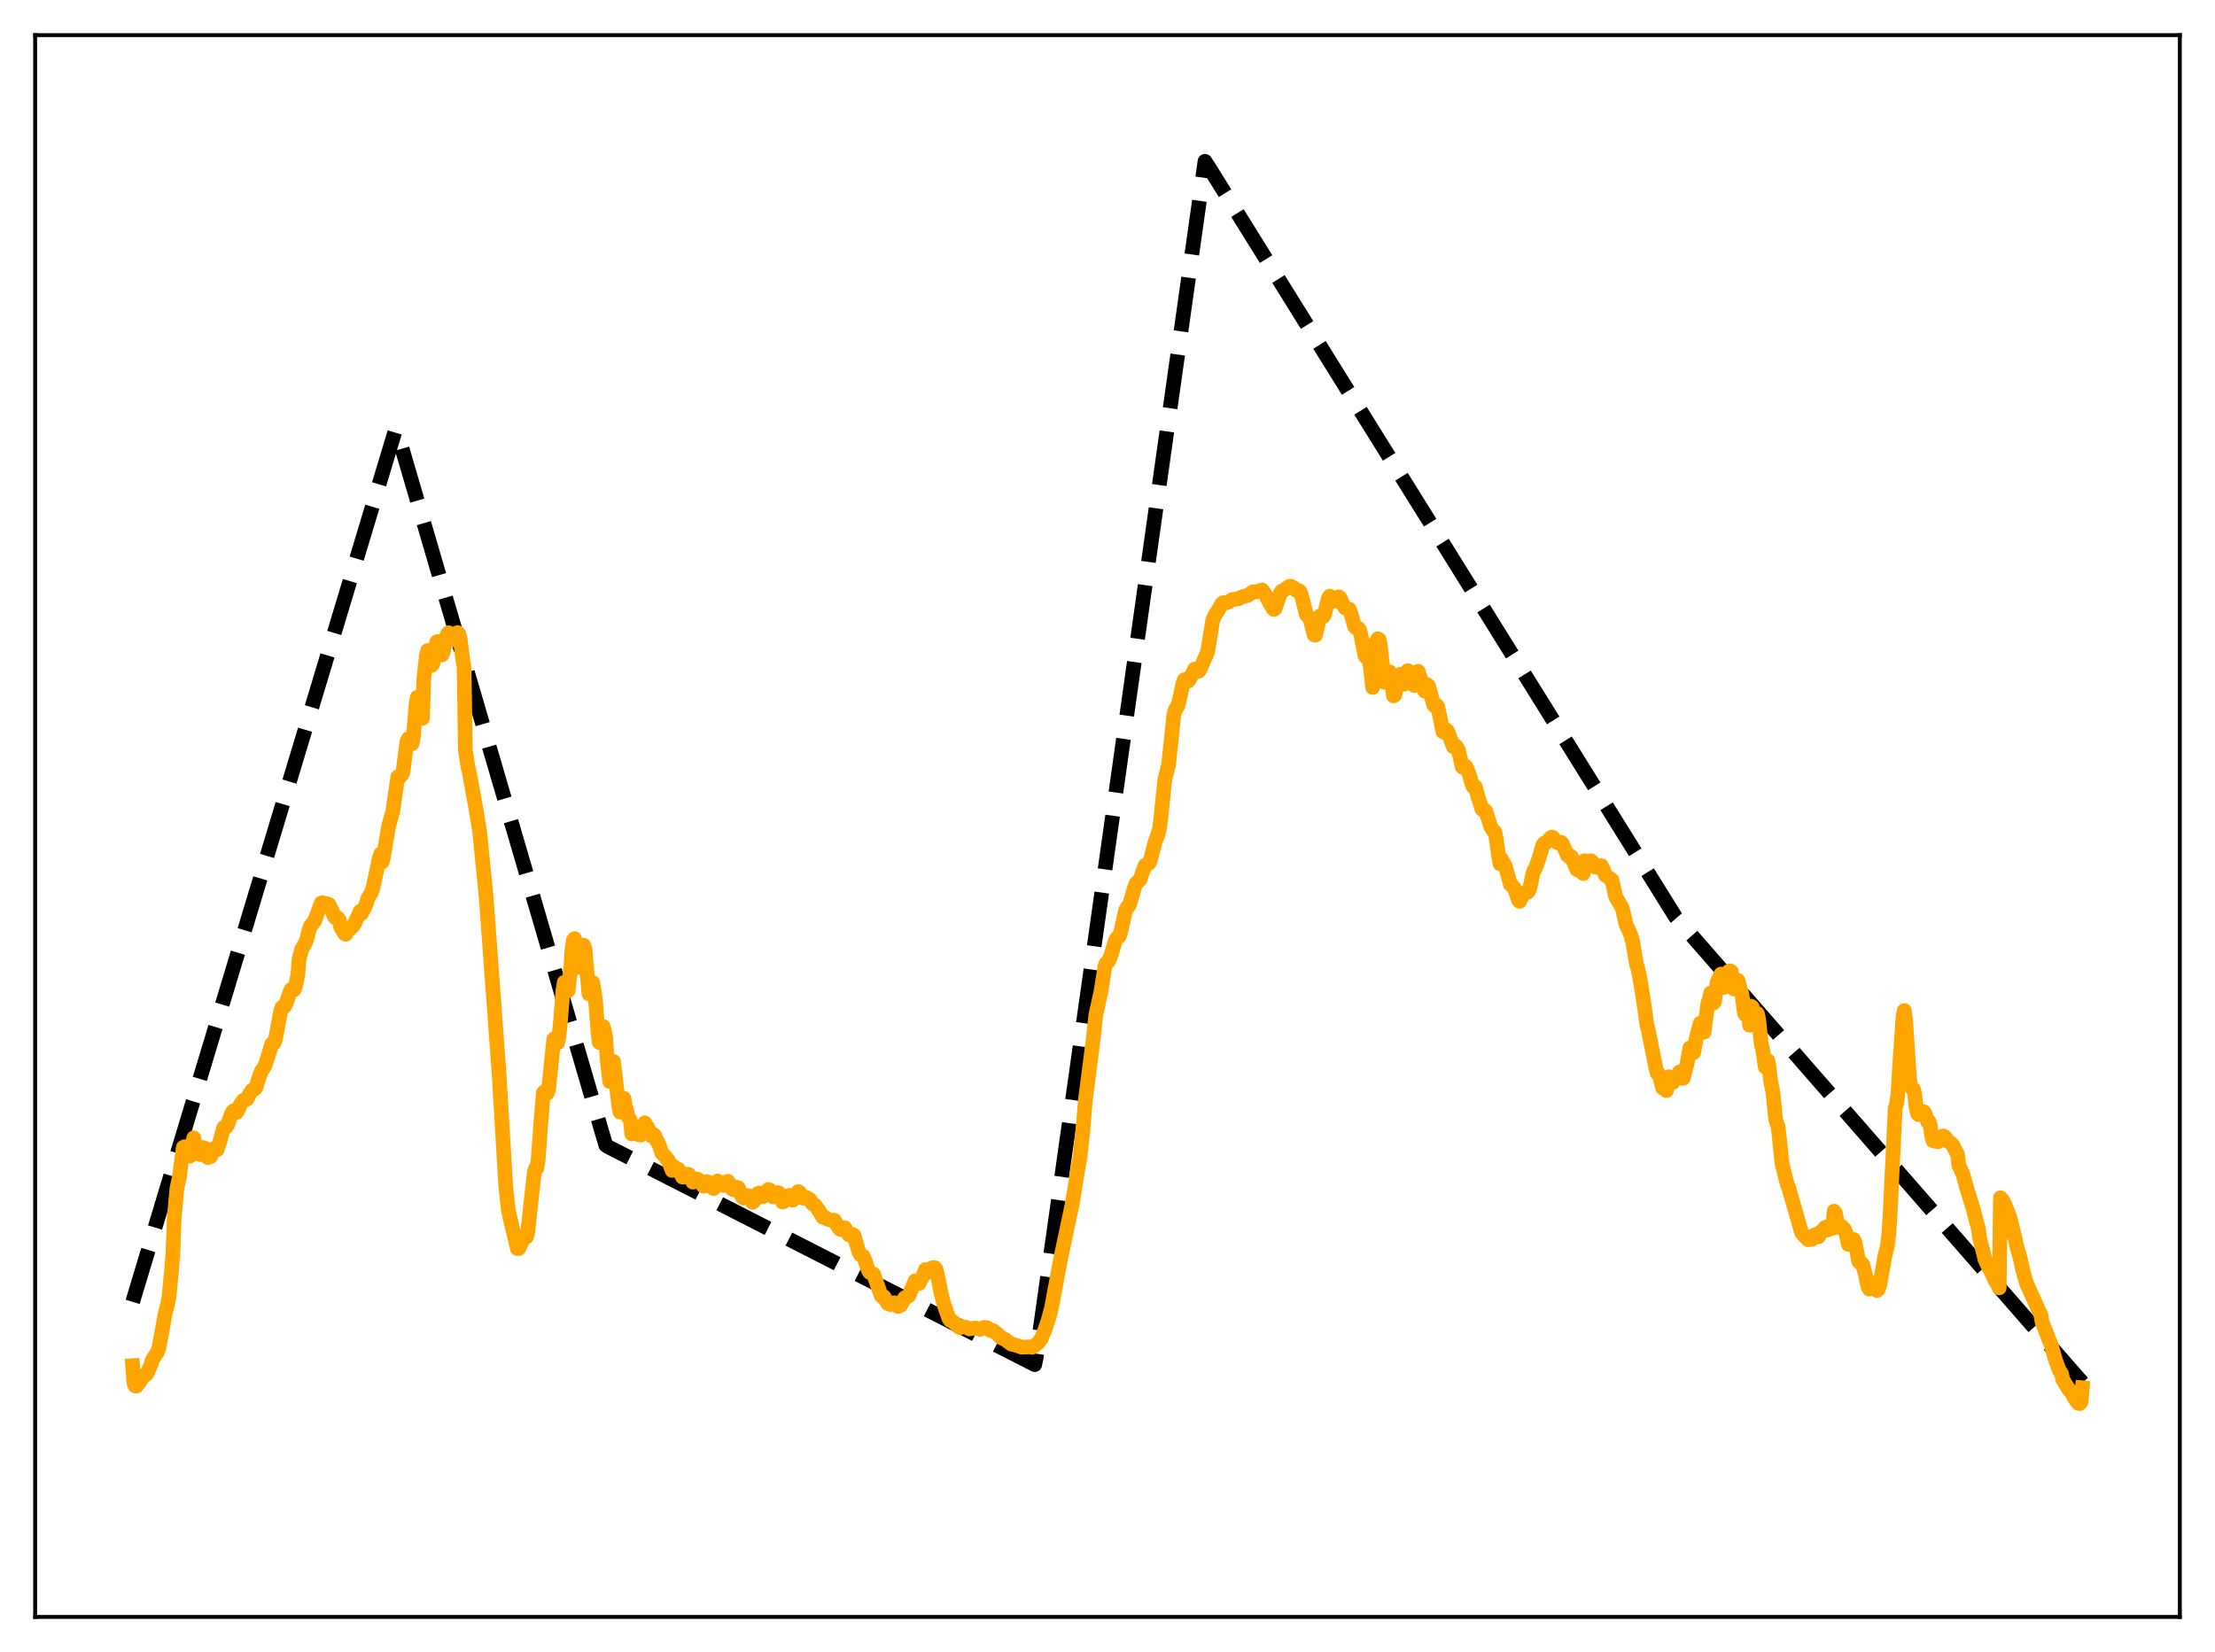<?xml version="1.0" encoding="utf-8" standalone="no"?>
<!DOCTYPE svg PUBLIC "-//W3C//DTD SVG 1.1//EN"
  "http://www.w3.org/Graphics/SVG/1.1/DTD/svg11.dtd">
<svg xmlns:xlink="http://www.w3.org/1999/xlink" width="453.6pt" height="338.4pt" viewBox="0 0 453.6 338.4" xmlns="http://www.w3.org/2000/svg" version="1.1">
 <defs>
  <style type="text/css">*{stroke-linejoin: round; stroke-linecap: butt}</style>
 </defs>
 <g id="figure_1">
  <g id="patch_1">
   <path d="M 0 338.4 
L 453.6 338.4 
L 453.6 0 
L 0 0 
z
" style="fill: #ffffff"/>
  </g>
  <g id="axes_1">
   <g id="patch_2">
    <path d="M 7.2 331.2 
L 446.4 331.2 
L 446.4 7.2 
L 7.2 7.2 
z
" style="fill: #ffffff"/>
   </g>
   <g id="matplotlib.axis_1"/>
   <g id="matplotlib.axis_2"/>
   <g id="line2d_1">
    <path d="M 27.164 266.668 
L 80.932 88.222 
L 81.199 87.983 
L 124.054 234.575 
L 124.586 234.923 
L 211.894 279.524 
L 212.16 278.277 
L 246.764 33.034 
L 247.562 34.247 
L 343.121 187.825 
L 426.436 283.22 
L 426.436 283.22 
" clip-path="url(#p40cfd27237)" style="fill: none; stroke-dasharray: 11.1,4.8; stroke-dashoffset: 0; stroke: #000000; stroke-width: 3"/>
   </g>
   <g id="line2d_2">
    <path d="M 27.164 279.738 
L 27.43 283.326 
L 27.696 283.914 
L 27.962 283.927 
L 29.559 281.68 
L 29.825 281.611 
L 30.092 281.414 
L 30.89 279.574 
L 31.156 278.684 
L 31.689 277.765 
L 32.221 276.987 
L 32.487 276.258 
L 33.02 273.549 
L 33.818 269.118 
L 34.351 267.024 
L 34.617 265.625 
L 35.149 260.023 
L 35.415 256.625 
L 35.681 249.505 
L 36.214 243.522 
L 36.746 240.984 
L 37.545 235.009 
L 37.811 234.878 
L 38.077 235.291 
L 38.609 236.789 
L 38.876 236.833 
L 39.674 233.074 
L 39.94 234.531 
L 40.473 235.957 
L 41.005 236.495 
L 41.537 235.039 
L 41.804 235.119 
L 42.336 236.981 
L 42.602 237.111 
L 42.868 236.913 
L 43.135 236.908 
L 43.667 235.337 
L 43.933 235.261 
L 44.199 235.529 
L 44.465 235.509 
L 44.998 233.892 
L 45.796 230.98 
L 46.063 230.835 
L 46.329 230.857 
L 46.595 230.438 
L 47.393 228.172 
L 47.66 227.684 
L 47.926 227.454 
L 48.458 227.859 
L 48.724 227.465 
L 49.257 226.138 
L 49.789 225.414 
L 50.588 225.143 
L 51.12 224.066 
L 51.652 223.276 
L 52.185 223.06 
L 52.451 222.719 
L 52.983 220.875 
L 53.516 219.4 
L 53.782 219.118 
L 54.314 218.174 
L 55.113 215.612 
L 55.645 213.863 
L 55.911 213.877 
L 56.177 213.547 
L 56.444 212.647 
L 57.508 207.001 
L 57.775 206.268 
L 58.041 206.35 
L 58.307 206.111 
L 58.573 205.633 
L 59.372 203.167 
L 59.638 202.653 
L 59.904 202.569 
L 60.17 202.782 
L 60.436 202.283 
L 60.969 199.846 
L 61.235 196.591 
L 61.767 194.494 
L 62.566 193.081 
L 62.832 192.342 
L 63.364 190.281 
L 63.631 189.581 
L 64.163 188.989 
L 64.429 188.666 
L 65.76 184.997 
L 66.026 184.902 
L 66.559 185.312 
L 66.825 185.083 
L 67.357 185.24 
L 67.889 186.285 
L 68.422 187.7 
L 68.688 187.98 
L 68.954 187.878 
L 69.22 188.084 
L 69.487 188.464 
L 69.753 189.824 
L 70.551 191.224 
L 70.817 191.374 
L 71.084 190.772 
L 72.148 189.843 
L 72.681 189.042 
L 73.745 186.668 
L 74.012 187.134 
L 74.544 186.207 
L 75.076 184.924 
L 75.343 183.977 
L 76.141 182.679 
L 76.407 181.75 
L 77.738 175.539 
L 78.004 174.852 
L 78.271 176.558 
L 78.537 175.513 
L 79.601 169.142 
L 80.4 166.395 
L 81.465 159.13 
L 81.997 159.024 
L 82.263 158.724 
L 82.529 158.045 
L 83.062 153.94 
L 83.328 151.951 
L 83.594 151.336 
L 83.86 151.671 
L 84.127 152.272 
L 84.393 152.332 
L 84.659 150.798 
L 85.191 144.311 
L 85.457 142.817 
L 85.724 143.018 
L 85.99 144.984 
L 86.256 145.788 
L 86.522 147.119 
L 86.788 139.16 
L 87.321 134.247 
L 87.587 133.243 
L 87.853 133.643 
L 88.385 136.295 
L 88.652 135.99 
L 89.45 131.456 
L 89.716 131.393 
L 89.983 132.284 
L 90.249 133.739 
L 90.515 134.173 
L 90.781 133.513 
L 91.313 130.772 
L 91.58 129.983 
L 91.846 129.603 
L 92.112 129.811 
L 92.644 131.075 
L 92.911 130.767 
L 93.443 129.699 
L 93.709 129.566 
L 93.975 129.848 
L 94.241 130.947 
L 94.774 135.207 
L 95.04 136.617 
L 95.306 153.728 
L 95.839 157.111 
L 96.105 158.157 
L 97.436 165.517 
L 98.234 170.399 
L 99.565 183.815 
L 102.227 220.292 
L 103.558 242.864 
L 104.09 247.854 
L 104.889 251.391 
L 105.421 253.49 
L 105.953 255.754 
L 106.22 255.749 
L 107.018 254.115 
L 107.551 253.39 
L 107.817 253.368 
L 108.083 252.362 
L 108.615 247.355 
L 109.414 240.177 
L 109.68 239.284 
L 109.946 239.253 
L 110.212 237.548 
L 110.745 230.108 
L 111.277 223.831 
L 111.543 223.561 
L 111.809 223.659 
L 112.076 223.911 
L 112.342 223.138 
L 113.407 212.855 
L 114.205 213.57 
L 114.471 212.204 
L 114.737 209.658 
L 115.27 202.975 
L 115.536 201.236 
L 115.802 202.338 
L 116.068 202.814 
L 116.335 202.944 
L 116.867 198.34 
L 117.133 194.582 
L 117.399 192.626 
L 117.665 192.258 
L 118.198 196.618 
L 118.464 198.161 
L 118.73 197.145 
L 119.263 193.696 
L 119.529 193.621 
L 119.795 194.365 
L 120.593 203.573 
L 120.86 202.116 
L 121.392 201.263 
L 121.924 204.592 
L 122.457 211.437 
L 122.723 213.533 
L 123.521 210.252 
L 123.788 211.182 
L 124.054 212.707 
L 124.32 216.871 
L 124.852 221.529 
L 125.119 219.007 
L 125.651 217.428 
L 126.716 226.591 
L 126.982 227.812 
L 127.514 225.668 
L 127.78 224.982 
L 128.047 226.621 
L 128.313 227.36 
L 128.579 228.713 
L 129.111 229.465 
L 129.377 232.275 
L 129.644 231.325 
L 129.91 231.05 
L 130.176 232.085 
L 130.442 231.892 
L 130.708 232.39 
L 131.241 232.49 
L 131.773 230.468 
L 132.039 229.991 
L 132.305 230.795 
L 132.572 230.79 
L 133.37 232.655 
L 133.636 232.293 
L 133.903 232.392 
L 134.169 232.799 
L 134.435 233.649 
L 134.701 233.849 
L 135.233 235.211 
L 135.5 236.146 
L 136.298 236.908 
L 136.564 237.468 
L 136.831 237.58 
L 137.629 239.745 
L 137.895 238.868 
L 138.161 239.181 
L 138.96 239.53 
L 139.759 241.111 
L 140.025 241.111 
L 140.291 240.935 
L 140.557 240.55 
L 140.823 240.504 
L 141.089 240.599 
L 141.888 242.144 
L 142.42 241.914 
L 142.687 241.509 
L 142.953 241.57 
L 143.219 241.811 
L 144.017 242.943 
L 144.284 242.894 
L 144.816 242.036 
L 145.082 242.177 
L 145.881 243.274 
L 146.147 243.455 
L 146.679 242.22 
L 146.945 241.909 
L 148.276 242.836 
L 148.543 242.61 
L 148.809 242.176 
L 149.075 241.965 
L 149.341 242.353 
L 149.873 243.483 
L 150.14 243.703 
L 150.406 243.748 
L 150.938 243.177 
L 151.204 243.301 
L 152.003 245.181 
L 152.269 245.407 
L 152.535 245.353 
L 153.068 244.913 
L 153.334 244.931 
L 154.132 246.294 
L 154.399 246.046 
L 154.665 245.587 
L 154.931 244.799 
L 155.197 244.475 
L 155.463 244.35 
L 156.262 245.105 
L 157.327 243.657 
L 157.593 243.722 
L 158.391 245.183 
L 159.19 244.271 
L 159.456 244.336 
L 159.722 244.676 
L 160.255 246.209 
L 160.521 246.108 
L 161.053 245.234 
L 161.585 244.847 
L 161.852 245.07 
L 162.118 245.634 
L 162.384 245.832 
L 163.183 244.646 
L 163.449 244.076 
L 163.715 244.221 
L 164.247 245.314 
L 164.513 245.439 
L 165.046 245.234 
L 165.844 245.686 
L 166.377 246.593 
L 166.909 246.866 
L 167.708 247.985 
L 168.506 249.345 
L 168.772 249.316 
L 169.039 249.402 
L 169.305 249.655 
L 170.369 250.013 
L 170.636 249.928 
L 170.902 249.97 
L 171.7 251.459 
L 171.967 251.744 
L 172.233 251.858 
L 172.499 251.75 
L 172.765 251.471 
L 173.031 251.505 
L 173.83 252.915 
L 174.096 253.042 
L 174.628 252.854 
L 174.895 253.054 
L 175.427 254.914 
L 175.959 256.613 
L 176.225 257.04 
L 176.758 257.284 
L 177.024 257.846 
L 177.823 260.196 
L 178.089 260.626 
L 178.887 260.987 
L 180.484 265.462 
L 180.751 265.464 
L 181.017 265.606 
L 181.815 267.03 
L 182.348 267.213 
L 182.614 267.115 
L 182.88 266.898 
L 183.146 266.842 
L 183.945 267.619 
L 184.477 267.331 
L 185.009 266.326 
L 185.276 265.813 
L 186.074 265.471 
L 187.405 262.345 
L 187.671 262.495 
L 187.937 262.859 
L 188.204 262.91 
L 189.002 261.375 
L 189.535 260.034 
L 189.801 260.137 
L 190.067 260.52 
L 190.333 260.493 
L 190.865 259.693 
L 191.398 259.647 
L 191.664 259.941 
L 191.93 260.948 
L 192.729 264.923 
L 193.261 267.027 
L 194.06 269.296 
L 194.326 270.107 
L 194.592 270.474 
L 194.858 270.49 
L 196.189 271.632 
L 196.455 271.91 
L 196.721 271.922 
L 196.988 271.748 
L 197.786 271.849 
L 198.319 272.087 
L 198.585 272.214 
L 199.649 272.035 
L 200.182 272.075 
L 200.714 272.292 
L 201.513 271.896 
L 202.045 271.919 
L 202.311 272.064 
L 202.844 272.529 
L 203.376 272.557 
L 204.441 273.395 
L 204.973 273.995 
L 205.772 274.329 
L 207.103 275.308 
L 208.433 275.651 
L 209.232 275.955 
L 210.829 275.884 
L 211.361 275.974 
L 211.894 275.62 
L 212.692 274.931 
L 213.225 274.22 
L 214.023 272.297 
L 214.822 269.865 
L 215.354 267.76 
L 217.217 257.755 
L 219.081 248.94 
L 219.613 246.416 
L 220.678 239.824 
L 221.21 236.789 
L 221.743 231.718 
L 222.275 225.262 
L 223.872 212.879 
L 224.404 207.895 
L 225.469 203.077 
L 226.268 197.951 
L 226.534 197.271 
L 227.066 196.835 
L 227.599 195.426 
L 228.397 192.707 
L 228.663 192.228 
L 229.196 191.794 
L 229.462 191.071 
L 230.527 186.369 
L 230.793 185.891 
L 231.059 185.681 
L 231.325 185.271 
L 231.857 183.47 
L 232.39 181.544 
L 232.656 180.953 
L 233.455 180.23 
L 233.987 178.626 
L 234.519 177.245 
L 235.052 176.952 
L 235.318 176.802 
L 235.584 176.194 
L 236.649 172.104 
L 237.181 170.82 
L 237.447 169.7 
L 237.713 167.724 
L 238.512 159.839 
L 239.311 156.598 
L 239.843 151.595 
L 240.375 146.478 
L 240.641 145.439 
L 241.174 144.693 
L 241.706 142.59 
L 242.239 140.016 
L 242.505 139.251 
L 242.771 139.174 
L 243.303 139.521 
L 243.569 139.221 
L 244.634 137.065 
L 244.9 137.192 
L 245.167 137.457 
L 245.433 137.506 
L 245.699 137.23 
L 247.296 133.549 
L 248.361 126.962 
L 248.893 125.893 
L 249.425 125.085 
L 250.224 123.625 
L 250.49 123.442 
L 251.023 123.415 
L 251.289 123.438 
L 251.821 123.14 
L 252.353 122.799 
L 253.684 122.63 
L 254.217 122.308 
L 255.548 121.958 
L 256.612 121.198 
L 257.145 121.251 
L 258.476 120.861 
L 259.008 121.595 
L 260.073 123.596 
L 260.605 124.543 
L 260.871 124.832 
L 261.137 124.636 
L 261.67 123.022 
L 262.202 121.526 
L 262.468 121.104 
L 263.001 120.85 
L 263.533 120.458 
L 264.065 120.096 
L 264.332 120.08 
L 264.864 120.384 
L 265.396 120.909 
L 265.929 120.923 
L 266.195 121.157 
L 266.461 121.728 
L 267.526 125.889 
L 268.058 126.416 
L 268.324 126.998 
L 269.123 130.055 
L 269.389 130.095 
L 269.921 127.914 
L 270.188 126.561 
L 270.454 126.091 
L 270.986 126.295 
L 271.252 125.832 
L 271.785 123.559 
L 272.051 122.511 
L 272.317 122.115 
L 272.583 122.339 
L 273.116 123.15 
L 273.648 122.595 
L 273.914 122.348 
L 274.18 122.263 
L 274.447 122.482 
L 275.245 124.285 
L 275.511 124.553 
L 276.31 124.766 
L 276.576 125.452 
L 277.375 128.253 
L 277.641 128.593 
L 278.173 128.689 
L 278.439 129.07 
L 278.705 130.111 
L 279.504 134.259 
L 279.77 134.637 
L 280.036 134.71 
L 280.303 134.99 
L 280.569 136.164 
L 281.101 140.815 
L 281.367 139.232 
L 281.633 133.798 
L 281.9 131.284 
L 282.166 130.831 
L 282.432 131.01 
L 282.698 132.447 
L 283.497 139.753 
L 283.763 139.673 
L 284.295 137.68 
L 284.561 137.608 
L 284.828 138.655 
L 285.36 142.544 
L 285.626 142.386 
L 286.425 138.383 
L 286.691 138.138 
L 286.957 138.645 
L 287.489 140.185 
L 287.756 139.528 
L 288.288 137.373 
L 288.554 137.5 
L 288.82 138.005 
L 289.619 140.422 
L 289.885 139.966 
L 290.151 139.194 
L 290.417 137.513 
L 291.748 141.557 
L 292.281 140.253 
L 292.547 140.498 
L 293.612 144.414 
L 293.878 144.651 
L 294.144 144.415 
L 294.41 144.69 
L 294.943 147.21 
L 295.475 149.864 
L 295.741 150.005 
L 296.273 149.552 
L 296.54 149.94 
L 297.604 152.928 
L 297.871 152.796 
L 298.137 152.811 
L 298.403 153.127 
L 298.669 153.717 
L 299.468 157.112 
L 299.734 157.244 
L 300 156.875 
L 300.266 157.102 
L 300.799 158.379 
L 301.597 161.045 
L 302.129 161.178 
L 302.662 163.205 
L 303.194 164.772 
L 303.46 165.738 
L 303.727 165.931 
L 303.993 165.884 
L 304.259 166.146 
L 305.324 169.45 
L 305.856 170.235 
L 306.122 170.412 
L 306.388 171.707 
L 306.921 175.494 
L 307.187 176.931 
L 307.453 175.953 
L 307.985 176.911 
L 308.252 177.396 
L 309.316 181.159 
L 309.849 181.594 
L 310.115 181.934 
L 310.647 183.393 
L 310.913 184.315 
L 311.18 184.641 
L 311.978 182.939 
L 312.244 182.977 
L 312.777 182.802 
L 313.043 182.518 
L 313.309 181.841 
L 313.841 179.229 
L 314.108 178.327 
L 314.374 177.981 
L 315.172 175.806 
L 315.971 173.052 
L 316.237 172.719 
L 316.503 172.68 
L 317.036 172.251 
L 317.568 171.593 
L 317.834 171.455 
L 318.1 171.624 
L 318.633 172.417 
L 318.899 172.596 
L 319.697 172.554 
L 319.964 172.82 
L 321.028 175.264 
L 321.295 175.457 
L 321.561 175.293 
L 321.827 175.519 
L 322.892 178.093 
L 323.158 178.238 
L 323.424 178.222 
L 323.69 178.044 
L 323.956 178.302 
L 324.223 178.943 
L 324.489 176.298 
L 325.021 176.858 
L 325.287 176.833 
L 325.82 176.313 
L 326.086 176.564 
L 326.618 177.557 
L 327.151 177.703 
L 327.417 177.616 
L 327.949 177.315 
L 328.215 177.847 
L 328.748 179.267 
L 330.079 180.215 
L 330.877 183.713 
L 332.208 185.963 
L 333.007 189.465 
L 333.539 190.509 
L 334.071 191.862 
L 334.337 192.873 
L 335.136 197.513 
L 335.402 198.326 
L 335.935 201.008 
L 336.733 206.073 
L 337.265 209.995 
L 337.532 210.955 
L 339.129 218.929 
L 339.395 219.869 
L 339.661 219.946 
L 339.927 220.616 
L 340.46 222.833 
L 340.726 222.817 
L 341.258 223.399 
L 341.524 221.513 
L 341.791 220.555 
L 342.057 220.761 
L 342.323 221.537 
L 342.589 221.714 
L 342.855 220.978 
L 343.388 220.638 
L 343.92 219.583 
L 344.186 220.006 
L 344.452 220.872 
L 344.719 220.853 
L 345.517 217.714 
L 346.049 214.644 
L 346.316 214.837 
L 346.582 215.647 
L 346.848 215.607 
L 347.38 212.581 
L 348.179 209.575 
L 348.445 210.027 
L 348.711 211.472 
L 348.977 211.395 
L 349.776 205.32 
L 350.042 204.809 
L 350.308 203.403 
L 350.575 204.119 
L 350.841 205.493 
L 351.107 205.216 
L 351.639 201.203 
L 352.438 199.514 
L 352.704 200.53 
L 352.97 202.252 
L 353.236 202.184 
L 353.503 200.291 
L 353.769 199.364 
L 354.035 198.947 
L 354.301 198.852 
L 354.567 199.02 
L 355.1 202.588 
L 355.366 202.554 
L 355.632 201.1 
L 355.898 200.798 
L 356.431 202.719 
L 356.697 203.472 
L 357.229 207.508 
L 357.495 207.918 
L 357.761 206.944 
L 358.028 207.403 
L 358.294 210.006 
L 358.56 206.089 
L 358.826 206.259 
L 359.359 209.437 
L 359.625 208.946 
L 359.891 207.597 
L 360.157 208.849 
L 360.689 213.952 
L 360.956 214.912 
L 361.488 218.553 
L 361.754 218.529 
L 362.02 217.228 
L 362.287 218.592 
L 362.553 221.165 
L 363.085 223.856 
L 363.617 229.259 
L 364.15 230.89 
L 364.948 238.402 
L 366.013 242.661 
L 366.279 243.216 
L 368.941 252.484 
L 369.473 253.105 
L 370.272 253.942 
L 370.538 253.785 
L 371.071 253.862 
L 371.337 253.258 
L 371.603 252.955 
L 371.869 252.862 
L 372.135 253.246 
L 372.401 253.337 
L 372.934 252.279 
L 373.2 252.246 
L 373.732 251.41 
L 373.999 251.316 
L 374.265 251.949 
L 374.797 251.42 
L 375.063 250.726 
L 375.329 251.574 
L 375.596 248.085 
L 375.862 248.481 
L 376.394 251.014 
L 376.66 251.455 
L 376.927 251.453 
L 377.193 251.247 
L 377.459 251.629 
L 377.725 251.812 
L 377.991 252.51 
L 378.524 254.905 
L 378.79 254.774 
L 379.322 253.9 
L 379.588 253.875 
L 379.855 254.354 
L 380.653 258.391 
L 380.919 258.679 
L 381.185 258.747 
L 381.452 259.003 
L 381.984 261.023 
L 382.516 263.517 
L 382.783 264.05 
L 383.315 263.632 
L 383.847 262.817 
L 384.113 264.169 
L 384.38 264.338 
L 384.646 264.086 
L 384.912 263.293 
L 385.444 260.437 
L 385.977 257.36 
L 386.509 255.173 
L 386.775 253.049 
L 387.041 249.287 
L 388.106 226.991 
L 388.372 226.116 
L 388.639 224.313 
L 389.171 216.04 
L 389.703 208.259 
L 389.969 206.995 
L 390.236 208.831 
L 391.034 220.953 
L 391.3 222.523 
L 391.567 222.91 
L 391.833 223.089 
L 392.099 224.167 
L 392.365 226.672 
L 392.631 227.979 
L 392.897 228.322 
L 393.164 228.261 
L 393.696 227.656 
L 393.962 227.723 
L 394.228 228.108 
L 394.761 229.793 
L 395.027 229.703 
L 395.293 230.53 
L 395.559 232.631 
L 395.825 233.637 
L 396.89 233.881 
L 397.156 233.581 
L 397.689 232.751 
L 397.955 232.678 
L 398.221 232.817 
L 398.753 233.501 
L 399.02 233.869 
L 399.552 234.141 
L 399.818 234.429 
L 400.883 236.497 
L 401.149 238.753 
L 401.948 240.415 
L 402.746 243.293 
L 404.077 247.618 
L 404.609 249.722 
L 405.142 251.666 
L 405.408 253.644 
L 405.94 255.679 
L 406.473 257.921 
L 407.005 259.087 
L 408.07 261.159 
L 408.602 262.397 
L 409.135 263.137 
L 409.401 263.809 
L 409.667 245.334 
L 410.199 245.954 
L 410.732 247.174 
L 411.53 249.122 
L 412.063 251.269 
L 413.127 255.757 
L 413.66 257.557 
L 414.192 260.04 
L 414.991 262.852 
L 416.854 266.955 
L 417.386 268.188 
L 417.919 269.202 
L 418.185 270.819 
L 418.983 272.758 
L 419.516 274.219 
L 420.048 275.474 
L 420.847 278.323 
L 421.645 280.54 
L 422.177 281.411 
L 422.444 282.634 
L 423.775 284.787 
L 424.041 285.022 
L 424.307 285.426 
L 424.839 286.438 
L 425.638 287.469 
L 425.904 287.5 
L 426.17 287.19 
L 426.436 284.256 
L 426.436 284.256 
" clip-path="url(#p40cfd27237)" style="fill: none; stroke: #ffa500; stroke-width: 3; stroke-linecap: square"/>
   </g>
   <g id="patch_3">
    <path d="M 7.2 331.2 
L 7.2 7.2 
" style="fill: none; stroke: #000000; stroke-width: 0.8; stroke-linejoin: miter; stroke-linecap: square"/>
   </g>
   <g id="patch_4">
    <path d="M 446.4 331.2 
L 446.4 7.2 
" style="fill: none; stroke: #000000; stroke-width: 0.8; stroke-linejoin: miter; stroke-linecap: square"/>
   </g>
   <g id="patch_5">
    <path d="M 7.2 331.2 
L 446.4 331.2 
" style="fill: none; stroke: #000000; stroke-width: 0.8; stroke-linejoin: miter; stroke-linecap: square"/>
   </g>
   <g id="patch_6">
    <path d="M 7.2 7.2 
L 446.4 7.2 
" style="fill: none; stroke: #000000; stroke-width: 0.8; stroke-linejoin: miter; stroke-linecap: square"/>
   </g>
  </g>
 </g>
 <defs>
  <clipPath id="p40cfd27237">
   <rect x="7.2" y="7.2" width="439.2" height="324"/>
  </clipPath>
 </defs>
</svg>
